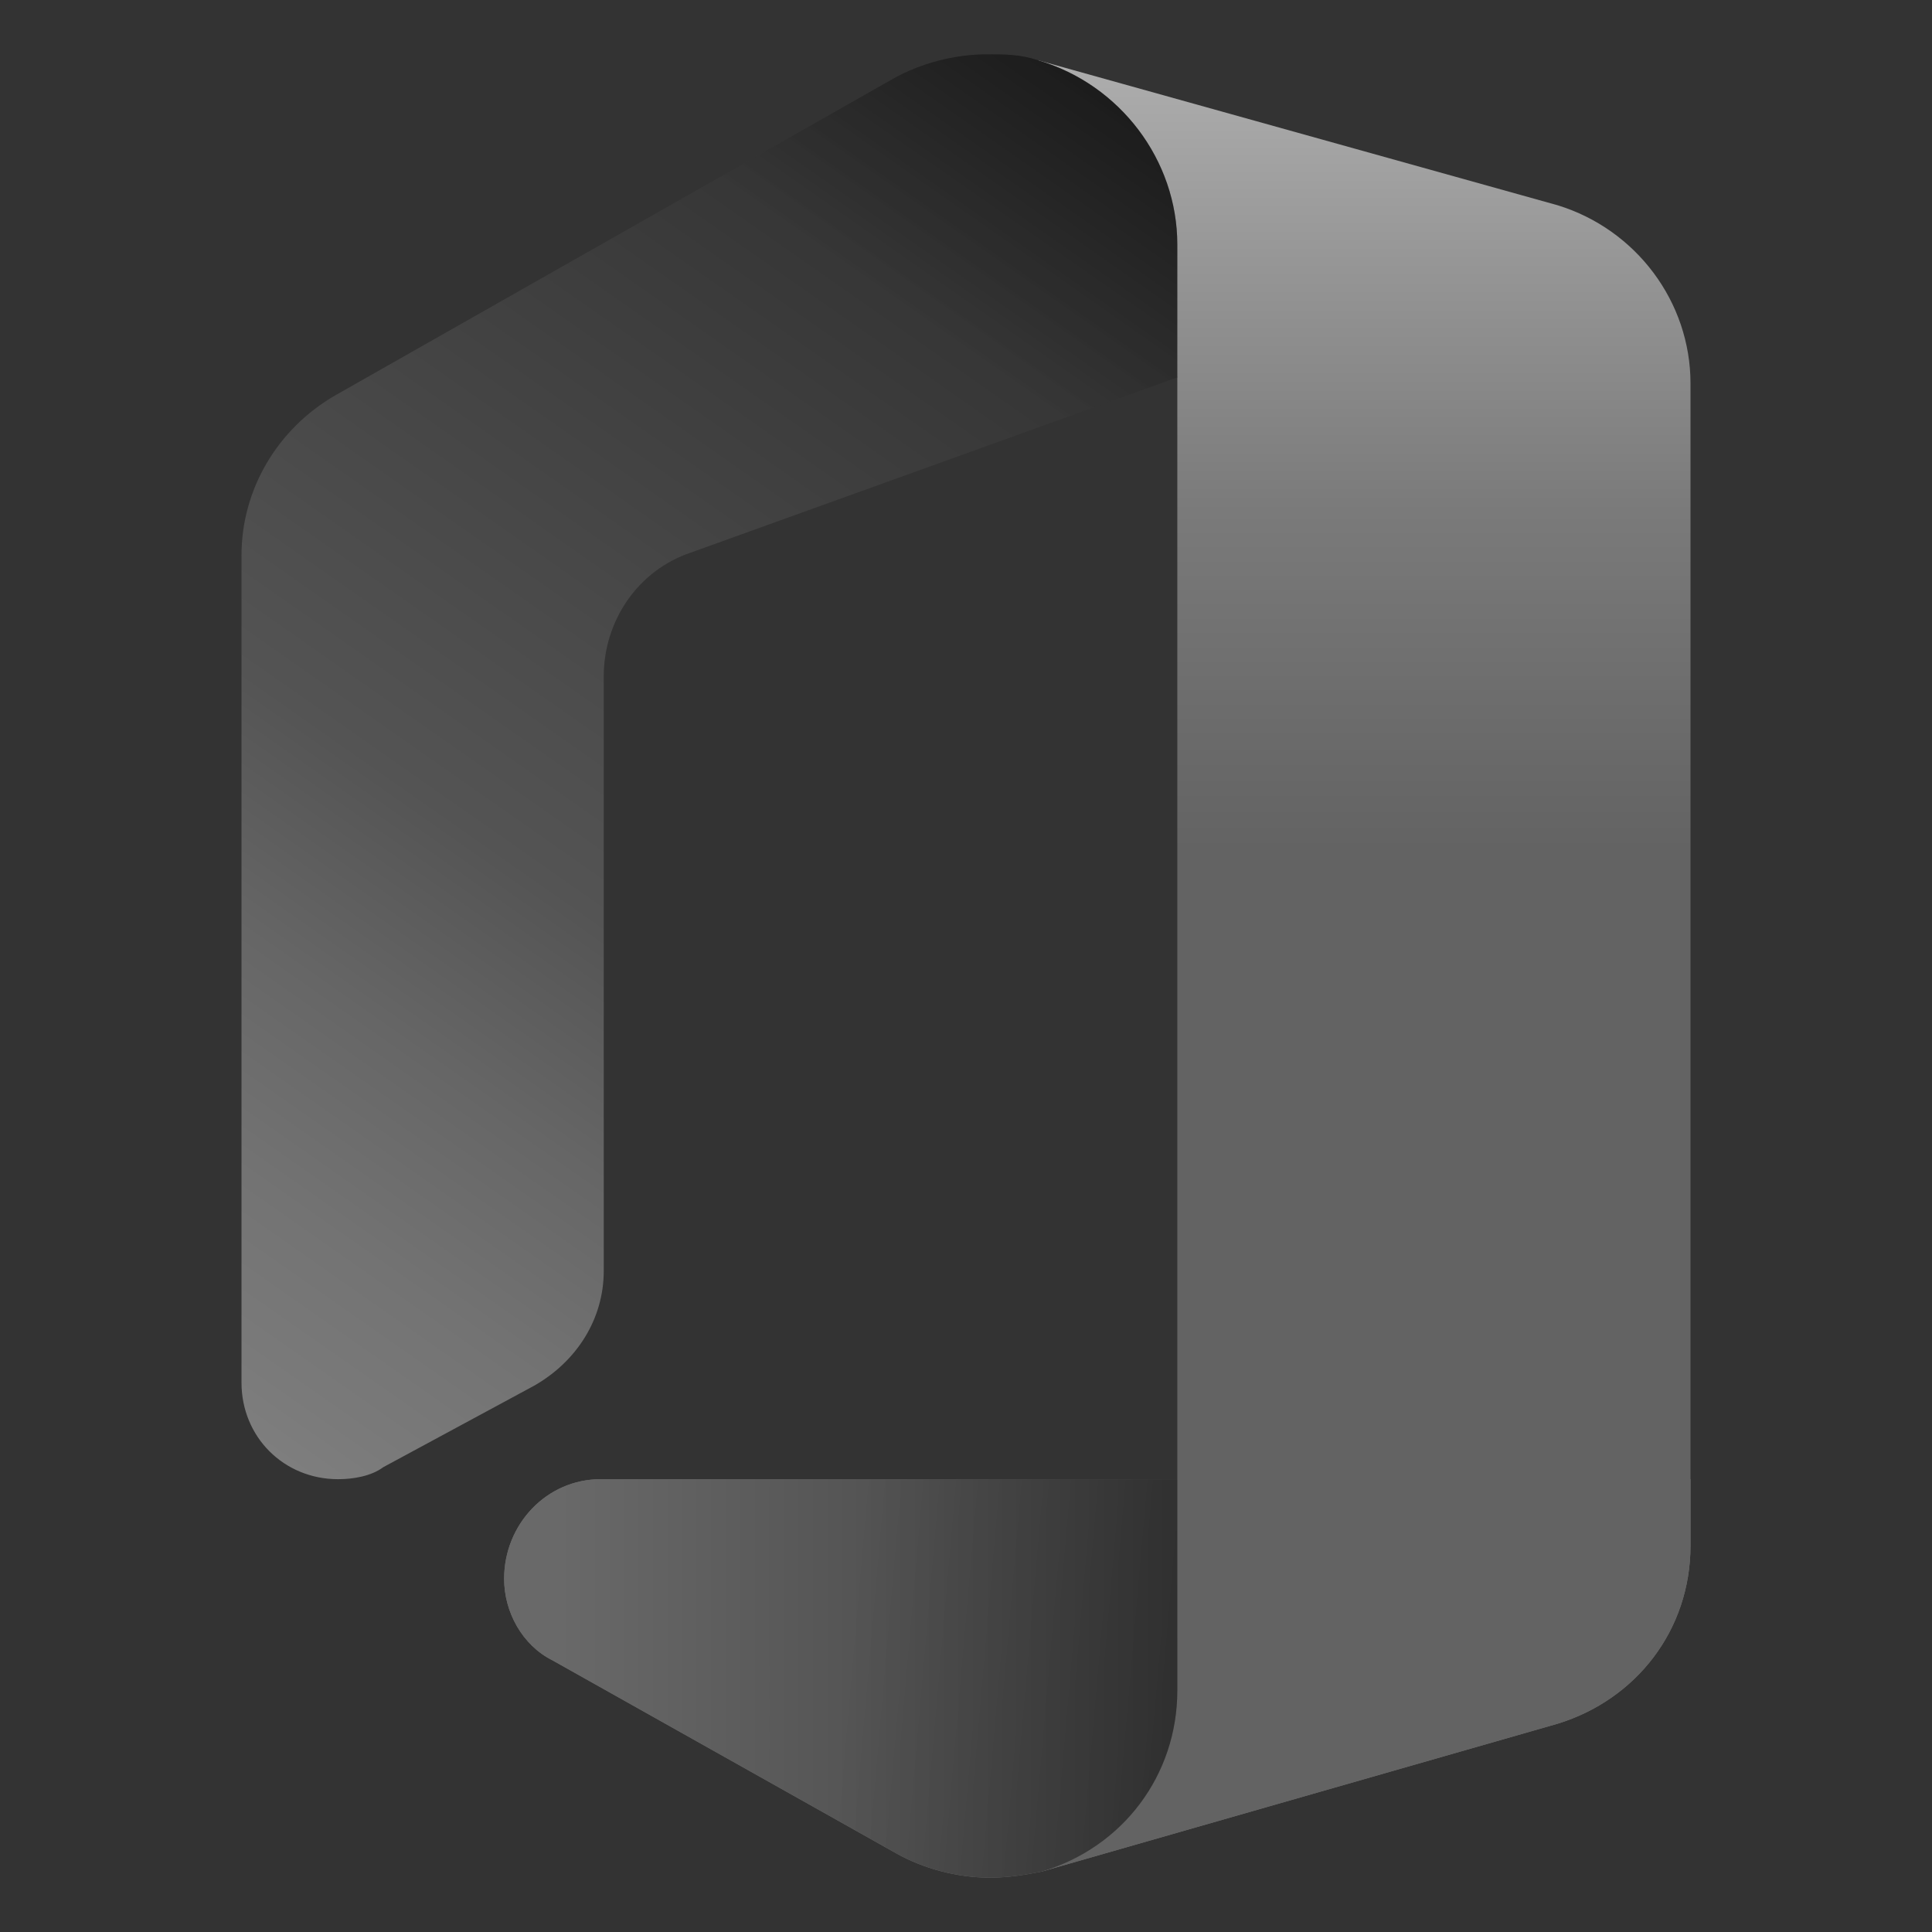 <?xml version="1.0" encoding="utf-8"?>
<!-- Generator: Adobe Illustrator 24.3.0, SVG Export Plug-In . SVG Version: 6.00 Build 0)  -->
<svg version="1.1" id="Layer_1" xmlns="http://www.w3.org/2000/svg" xmlns:xlink="http://www.w3.org/1999/xlink" x="0px" y="0px"
	 viewBox="0 0 64 64" style="enable-background:new 0 0 64 64;" xml:space="preserve">
<rect x="0" y="0" width="64" height="64" fill="#333333" stroke="none"/>
<style type="text/css">
	.st0{opacity:0.2;}
	.st1{fill:#FFFFFF;}
	.st2{opacity:0.12;}
	.st3{fill:url(#SVGID_1_);}
	.st4{fill:url(#SVGID_2_);}
	.st5{fill:url(#SVGID_3_);}
	.st6{fill:url(#SVGID_4_);}
	.st7{fill:url(#SVGID_5_);}
	.st8{fill:none;}
</style>
<g>
	<g id="Icons_-_Color">
		<g id="Desktop_-_Full_Bleed">
			<g class="st0">
				<path class="st1" d="M19.9,49c-1.8,0-3.2,1.5-3.2,3.3c0,1.1,0.6,2.2,1.6,2.7l11.4,6.4c0.9,0.5,2,0.8,3.1,0.8
					c0.6,0,1.2-0.1,1.7-0.2l17.1-4.9c2.6-0.8,4.4-3.1,4.4-5.9V49H19.9z"/>
			</g>
			<g class="st2">
				<path class="st1" d="M19.9,49c-1.8,0-3.2,1.5-3.2,3.3c0,1.1,0.6,2.2,1.6,2.7l11.4,6.4c0.9,0.5,2,0.8,3.1,0.8
					c0.6,0,1.2-0.1,1.7-0.2l17.1-4.9c2.6-0.8,4.4-3.1,4.4-5.9V49H19.9z"/>
			</g>
			
				<linearGradient id="SVGID_1_" gradientUnits="userSpaceOnUse" x1="45.205" y1="67.42" x2="45.205" y2="8.2" gradientTransform="matrix(1 0 0 -1 0 66)">
				<stop  offset="0" style="stop-color:#BABABA"/>
				<stop  offset="0.17" style="stop-color:#969696"/>
				<stop  offset="0.31" style="stop-color:#7A7A7A"/>
				<stop  offset="0.43" style="stop-color:#6B6B6B"/>
				<stop  offset="0.5" style="stop-color:#636363"/>
			</linearGradient>
			<path class="st3" d="M34.4,2L39,12.5V49l-4.5,13l17.1-4.9c2.6-0.8,4.4-3.1,4.4-5.9V12.7c0-2.7-1.8-5.1-4.4-5.9L34.4,2z"/>
			
				<linearGradient id="SVGID_2_" gradientUnits="userSpaceOnUse" x1="34.524" y1="65.327" x2="3.164" y2="20.547" gradientTransform="matrix(1 0 0 -1 0 66)">
				<stop  offset="0" style="stop-color:#292929"/>
				<stop  offset="0.6" style="stop-color:#545454"/>
				<stop  offset="0.73" style="stop-color:#666666"/>
				<stop  offset="0.85" style="stop-color:#737373"/>
				<stop  offset="0.94" style="stop-color:#7A7A7A"/>
				<stop  offset="1" style="stop-color:#808080"/>
			</linearGradient>
			<path class="st4" d="M12.7,48.6l5-2.7c1.4-0.8,2.3-2.2,2.3-3.8V22.4c0-1.8,1.1-3.5,2.9-4.1L39,12.5V8.1c0-2.8-1.9-5.3-4.6-6.1
				c-0.6-0.2-1.1-0.2-1.7-0.2l0,0c-1.1,0-2.2,0.3-3.1,0.8L11.1,13.1C9.2,14.2,8,16.2,8,18.4v27.4c0,1.8,1.4,3.2,3.2,3.2
				C11.7,49,12.3,48.9,12.7,48.6z"/>
			
				<linearGradient id="SVGID_3_" gradientUnits="userSpaceOnUse" x1="18.5" y1="10.375" x2="59.44" y2="10.375" gradientTransform="matrix(1 0 0 -1 0 66)">
				<stop  offset="0" style="stop-color:#696969"/>
				<stop  offset="0.6" style="stop-color:#363636"/>
			</linearGradient>
			<path class="st5" d="M39,49H19.9c-1.8,0-3.2,1.5-3.2,3.3c0,1.1,0.6,2.2,1.6,2.7l11.4,6.4c0.9,0.5,2,0.8,3.1,0.8l0,0
				c0.6,0,1.2-0.1,1.7-0.2c2.7-0.8,4.5-3.2,4.5-6V49z"/>
			
				<linearGradient id="SVGID_4_" gradientUnits="userSpaceOnUse" x1="35.165" y1="66.237" x2="28.525" y2="56.757" gradientTransform="matrix(1 0 0 -1 0 66)">
				<stop  offset="0" style="stop-color:#000000;stop-opacity:0.4"/>
				<stop  offset="1" style="stop-color:#000000;stop-opacity:0"/>
			</linearGradient>
			<path class="st6" d="M12.7,48.6l5-2.7c1.4-0.8,2.3-2.2,2.3-3.8V22.4c0-1.8,1.1-3.5,2.9-4.1L39,12.5V8.1c0-2.8-1.9-5.3-4.6-6.1
				c-0.6-0.2-1.1-0.2-1.7-0.2l0,0c-1.1,0-2.2,0.3-3.1,0.8L11.1,13.1C9.2,14.2,8,16.2,8,18.4v27.4c0,1.8,1.4,3.2,3.2,3.2
				C11.7,49,12.3,48.9,12.7,48.6z"/>
			
				<linearGradient id="SVGID_5_" gradientUnits="userSpaceOnUse" x1="46.32" y1="9.452" x2="27.99" y2="11.052" gradientTransform="matrix(1 0 0 -1 0 66)">
				<stop  offset="0" style="stop-color:#000000;stop-opacity:0.4"/>
				<stop  offset="1" style="stop-color:#000000;stop-opacity:0"/>
			</linearGradient>
			<path class="st7" d="M39,49H19.9c-1.8,0-3.2,1.5-3.2,3.3c0,1.1,0.6,2.2,1.6,2.7l11.4,6.4c0.9,0.5,2,0.8,3.1,0.8l0,0
				c0.6,0,1.2-0.1,1.7-0.2c2.7-0.8,4.5-3.2,4.5-6V49z"/>
			<rect class="st8" width="64" height="64"/>
		</g>
	</g>
</g>
</svg>
